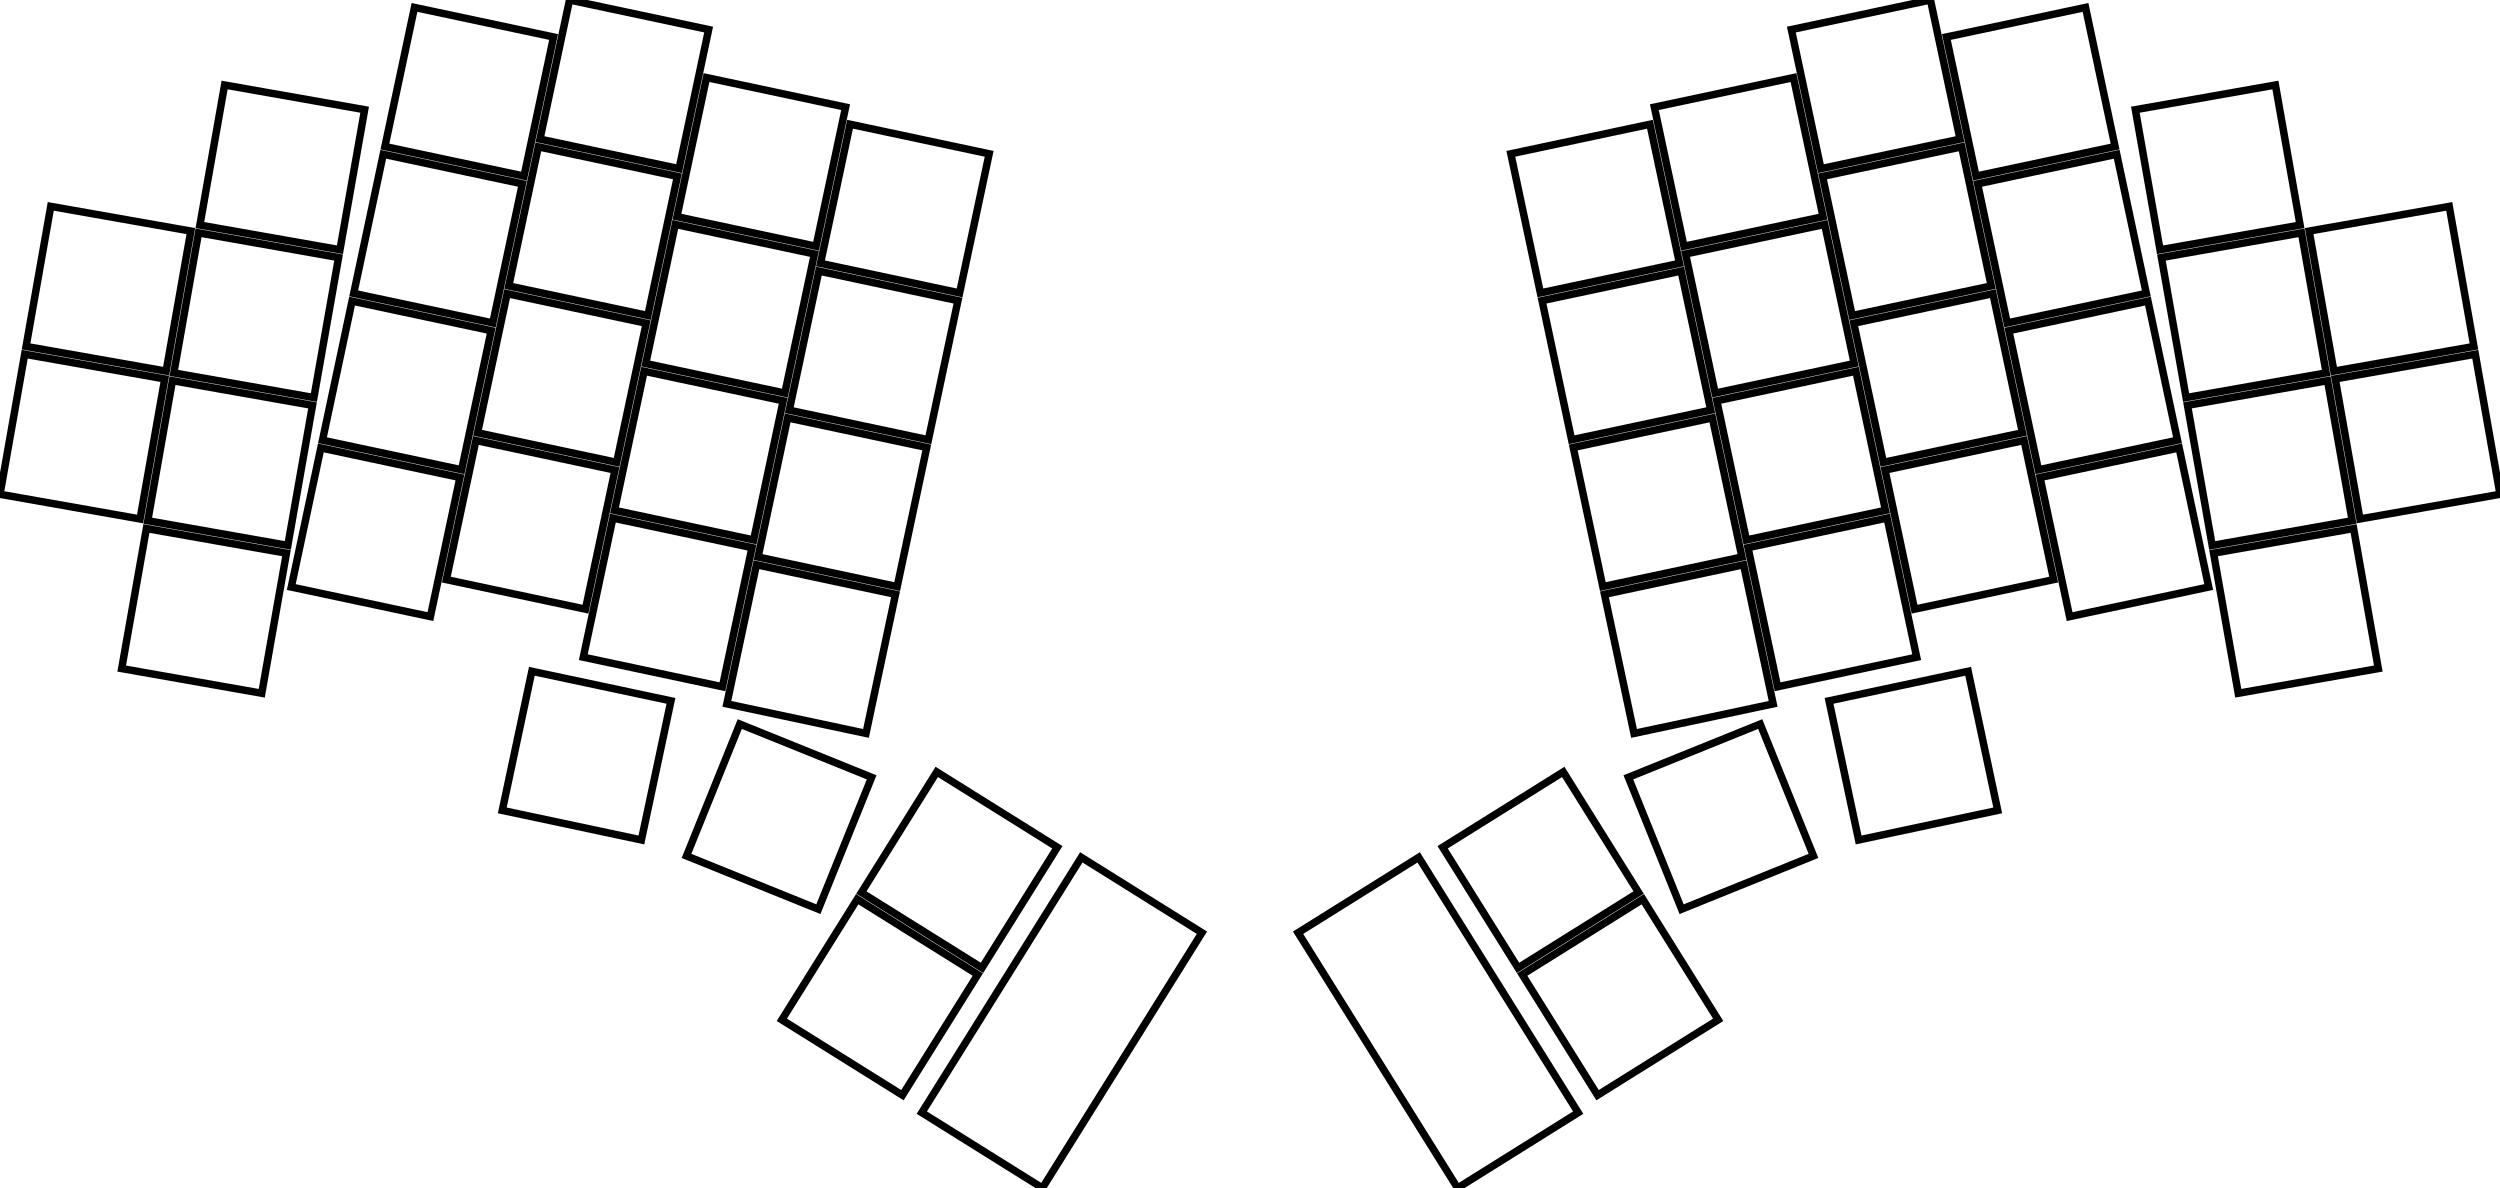 <svg width="316.426mm" height="150.366mm" viewBox="0 0 316.426 150.366" xmlns="http://www.w3.org/2000/svg"><g id="svgGroup" stroke-linecap="round" fill-rule="evenodd" font-size="9pt" stroke="#000" stroke-width="0.25mm" fill="none" style="stroke:#000;stroke-width:0.25mm;fill:none"><path d="M 164.298 118.055 L 179.563 108.517 L 199.753 140.827 L 184.488 150.366 L 164.298 118.055 Z M 136.863 108.517 L 152.128 118.055 L 131.938 150.366 L 116.673 140.827 L 136.863 108.517 Z M 3.126 44.834 L 20.852 47.959 L 17.727 65.686 L 0 62.56 L 3.126 44.834 Z M 6.425 26.122 L 24.152 29.248 L 21.026 46.975 L 3.299 43.849 L 6.425 26.122 Z M 18.529 66.894 L 36.256 70.019 L 33.13 87.746 L 15.403 84.62 L 18.529 66.894 Z M 21.828 48.182 L 39.555 51.308 L 36.429 69.034 L 18.703 65.909 L 21.828 48.182 Z M 25.128 29.471 L 42.854 32.597 L 39.729 50.323 L 22.002 47.197 L 25.128 29.471 Z M 28.427 10.76 L 46.154 13.885 L 43.028 31.612 L 25.301 28.486 L 28.427 10.76 Z M 295.574 47.959 L 313.3 44.834 L 316.426 62.56 L 298.699 65.686 L 295.574 47.959 Z M 292.274 29.248 L 310.001 26.122 L 313.127 43.849 L 295.4 46.975 L 292.274 29.248 Z M 280.17 70.019 L 297.897 66.894 L 301.023 84.62 L 283.296 87.746 L 280.17 70.019 Z M 276.871 51.308 L 294.598 48.182 L 297.723 65.909 L 279.997 69.034 L 276.871 51.308 Z M 273.572 32.597 L 291.298 29.471 L 294.424 47.197 L 276.697 50.323 L 273.572 32.597 Z M 270.272 13.885 L 287.999 10.76 L 291.125 28.486 L 273.398 31.612 L 270.272 13.885 Z M 206.102 98.387 L 222.792 91.644 L 229.535 108.333 L 212.845 115.076 L 206.102 98.387 Z M 93.634 91.644 L 110.324 98.387 L 103.581 115.076 L 86.891 108.333 L 93.634 91.644 Z M 95.742 71.48 L 113.348 75.223 L 109.606 92.829 L 91.999 89.087 L 95.742 71.48 Z M 44.561 38.11 L 62.168 41.852 L 58.425 59.459 L 40.819 55.717 L 44.561 38.11 Z M 48.511 19.525 L 66.118 23.268 L 62.376 40.874 L 44.769 37.132 L 48.511 19.525 Z M 60.235 55.754 L 77.842 59.497 L 74.099 77.103 L 56.493 73.361 L 60.235 55.754 Z M 64.186 37.17 L 81.792 40.912 L 78.05 58.519 L 60.443 54.776 L 64.186 37.17 Z M 68.136 18.585 L 85.743 22.327 L 82 39.934 L 64.393 36.191 L 68.136 18.585 Z M 72.086 0 L 89.693 3.742 L 85.95 21.349 L 68.344 17.607 L 72.086 0 Z M 77.573 65.574 L 95.179 69.316 L 91.437 86.923 L 73.83 83.18 L 77.573 65.574 Z M 81.523 46.989 L 99.13 50.731 L 95.387 68.338 L 77.78 64.595 L 81.523 46.989 Z M 85.473 28.404 L 103.08 32.146 L 99.337 49.753 L 81.731 46.011 L 85.473 28.404 Z M 89.423 9.819 L 107.03 13.562 L 103.288 31.168 L 85.681 27.426 L 89.423 9.819 Z M 99.692 52.895 L 117.298 56.638 L 113.556 74.245 L 95.949 70.502 L 99.692 52.895 Z M 103.642 34.311 L 121.249 38.053 L 117.506 55.66 L 99.9 51.917 L 103.642 34.311 Z M 107.592 15.726 L 125.199 19.468 L 121.457 37.075 L 103.85 33.332 L 107.592 15.726 Z M 67.317 84.965 L 84.923 88.707 L 81.181 106.314 L 63.574 102.572 L 67.317 84.965 Z M 246.357 4.683 L 263.964 0.94 L 267.707 18.547 L 250.1 22.289 L 246.357 4.683 Z M 40.611 56.695 L 58.217 60.437 L 54.475 78.044 L 36.868 74.301 L 40.611 56.695 Z M 52.462 0.94 L 70.068 4.683 L 66.326 22.289 L 48.719 18.547 L 52.462 0.94 Z M 258.208 60.437 L 275.815 56.695 L 279.557 74.301 L 261.951 78.044 L 258.208 60.437 Z M 254.258 41.852 L 271.865 38.11 L 275.607 55.717 L 258 59.459 L 254.258 41.852 Z M 250.308 23.268 L 267.914 19.525 L 271.657 37.132 L 254.05 40.874 L 250.308 23.268 Z M 238.584 59.497 L 256.191 55.754 L 259.933 73.361 L 242.326 77.103 L 238.584 59.497 Z M 234.634 40.912 L 252.24 37.17 L 255.983 54.776 L 238.376 58.519 L 234.634 40.912 Z M 230.683 22.327 L 248.29 18.585 L 252.032 36.191 L 234.426 39.934 L 230.683 22.327 Z M 226.733 3.742 L 244.34 0 L 248.082 17.607 L 230.475 21.349 L 226.733 3.742 Z M 221.247 69.316 L 238.853 65.574 L 242.596 83.18 L 224.989 86.923 L 221.247 69.316 Z M 217.296 50.731 L 234.903 46.989 L 238.645 64.595 L 221.039 68.338 L 217.296 50.731 Z M 213.346 32.146 L 230.953 28.404 L 234.695 46.011 L 217.088 49.753 L 213.346 32.146 Z M 209.396 13.562 L 227.002 9.819 L 230.745 27.426 L 213.138 31.168 L 209.396 13.562 Z M 203.078 75.223 L 220.684 71.48 L 224.427 89.087 L 206.82 92.829 L 203.078 75.223 Z M 199.127 56.638 L 216.734 52.895 L 220.476 70.502 L 202.87 74.245 L 199.127 56.638 Z M 195.177 38.053 L 212.784 34.311 L 216.526 51.917 L 198.919 55.66 L 195.177 38.053 Z M 191.227 19.468 L 208.833 15.726 L 212.576 33.332 L 194.969 37.075 L 191.227 19.468 Z M 231.503 88.707 L 249.109 84.965 L 252.852 102.572 L 235.245 106.314 L 231.503 88.707 Z M 182.597 107.24 L 197.862 97.701 L 207.401 112.966 L 192.136 122.504 L 182.597 107.24 Z M 192.666 123.352 L 207.931 113.814 L 217.469 129.079 L 202.204 138.617 L 192.666 123.352 Z M 108.495 113.814 L 123.76 123.352 L 114.222 138.617 L 98.957 129.079 L 108.495 113.814 Z M 118.564 97.701 L 133.829 107.24 L 124.29 122.504 L 109.025 112.966 L 118.564 97.701 Z" vector-effect="non-scaling-stroke"/></g></svg>